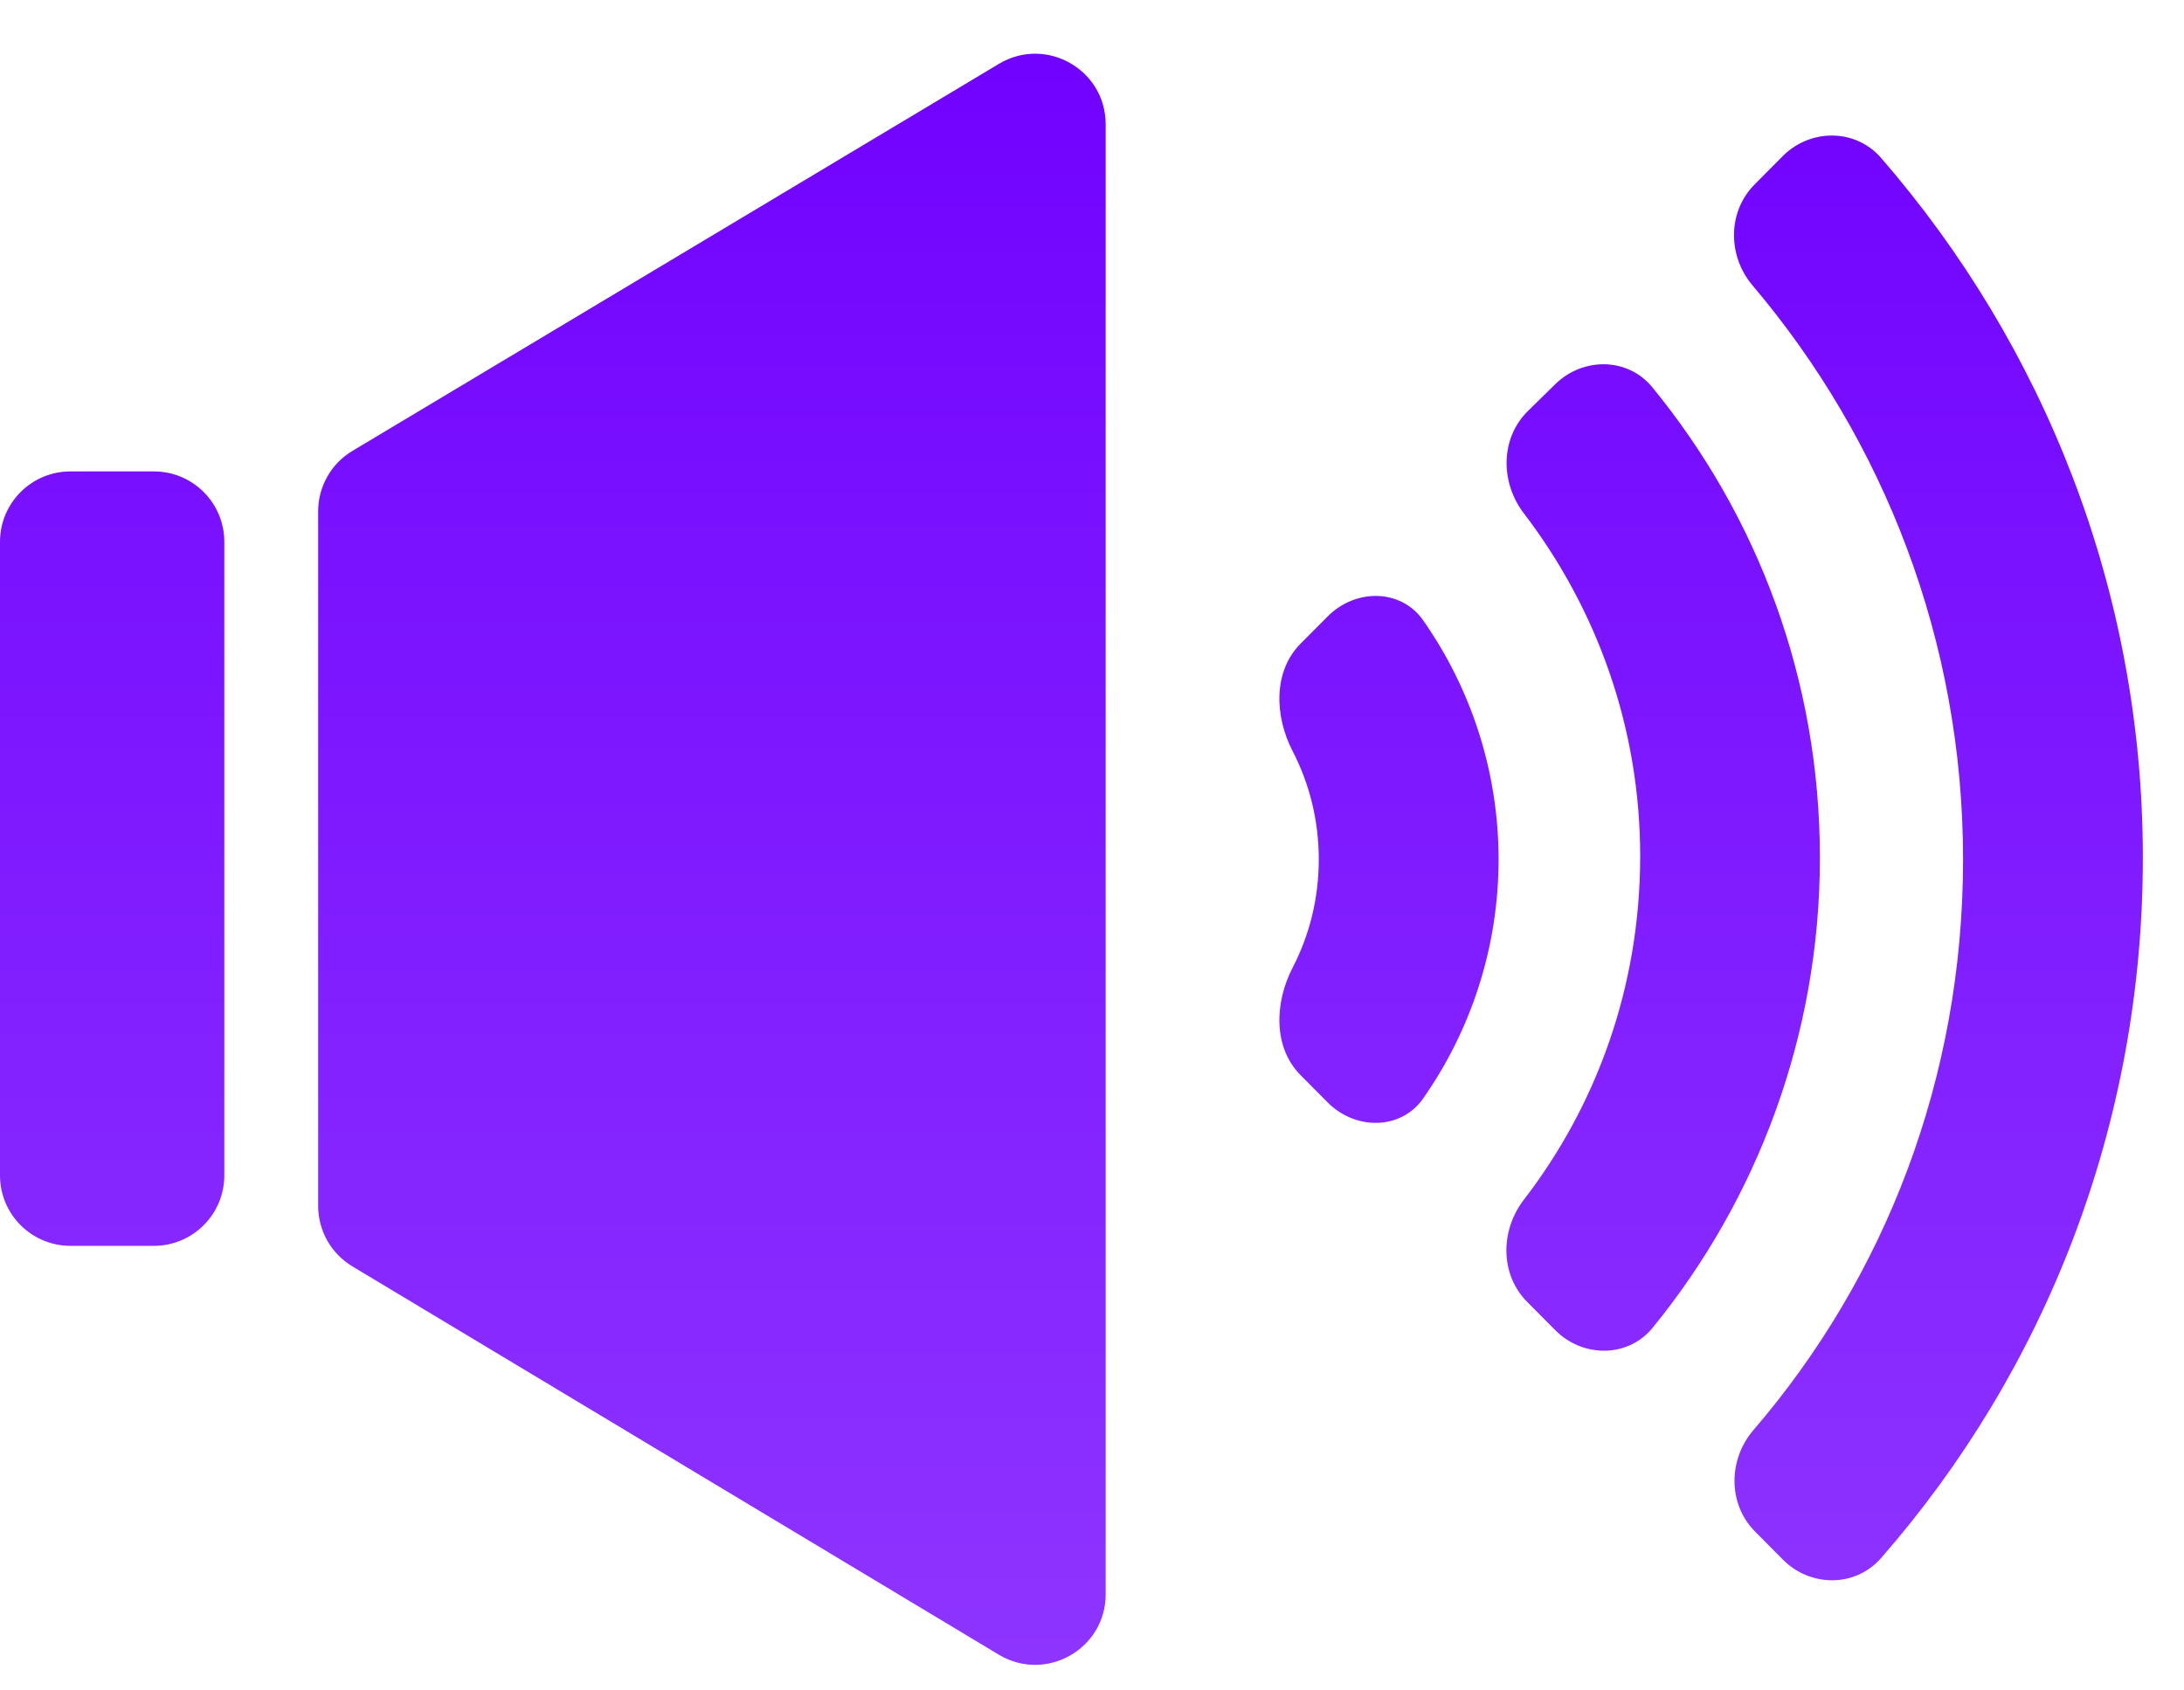 <svg width="31" height="24" viewBox="0 0 31 24" fill="none" xmlns="http://www.w3.org/2000/svg">
<path d="M27.864 12.202C27.864 9.098 26.738 6.251 24.877 4.054C24.522 3.636 24.518 3.009 24.905 2.619L25.303 2.218C25.694 1.824 26.334 1.822 26.699 2.241C29.005 4.897 30.416 8.377 30.416 12.179C30.416 15.984 29.022 19.466 26.699 22.122C26.334 22.539 25.696 22.536 25.306 22.142L24.912 21.745C24.523 21.353 24.529 20.721 24.89 20.302C26.759 18.127 27.864 15.301 27.864 12.202ZM18.845 8.752C19.236 8.357 19.882 8.353 20.201 8.808C20.875 9.771 21.271 10.945 21.271 12.202C21.271 13.458 20.875 14.632 20.201 15.595C19.882 16.05 19.236 16.046 18.845 15.652L18.46 15.264C18.068 14.869 18.092 14.232 18.348 13.738C18.587 13.278 18.719 12.752 18.719 12.202C18.719 11.651 18.587 11.126 18.348 10.665C18.092 10.171 18.068 9.534 18.46 9.139L18.845 8.752ZM22.074 5.456C22.466 5.07 23.101 5.071 23.451 5.496C24.947 7.32 25.832 9.644 25.832 12.179C25.832 14.706 24.935 17.041 23.458 18.851C23.107 19.281 22.465 19.279 22.074 18.884L21.676 18.483C21.289 18.093 21.295 17.468 21.63 17.033C22.664 15.691 23.281 14.003 23.281 12.156C23.281 10.327 22.664 8.642 21.629 7.287C21.294 6.849 21.295 6.221 21.688 5.835L22.074 5.456ZM0 7.693C0 7.14 0.448 6.693 1 6.693H2.184C2.736 6.693 3.184 7.14 3.184 7.693V16.688C3.184 17.24 2.736 17.688 2.184 17.688H1C0.448 17.688 0 17.24 0 16.688V7.693ZM4.516 7.259C4.516 6.908 4.701 6.582 5.002 6.402L14.18 0.906C14.846 0.507 15.694 0.987 15.694 1.764V22.636C15.694 23.413 14.845 23.893 14.178 23.493L5.001 17.979C4.7 17.798 4.516 17.473 4.516 17.122V7.259Z" fill="url(#paint0_linear_7_1252)"/>
<defs>
<linearGradient id="paint0_linear_7_1252" x1="15.208" y1="0" x2="15.208" y2="24.403" gradientUnits="userSpaceOnUse">
<stop stop-color="#7000FF"/>
<stop offset="1" stop-color="#8F36FF"/>
</linearGradient>
</defs>
</svg>
